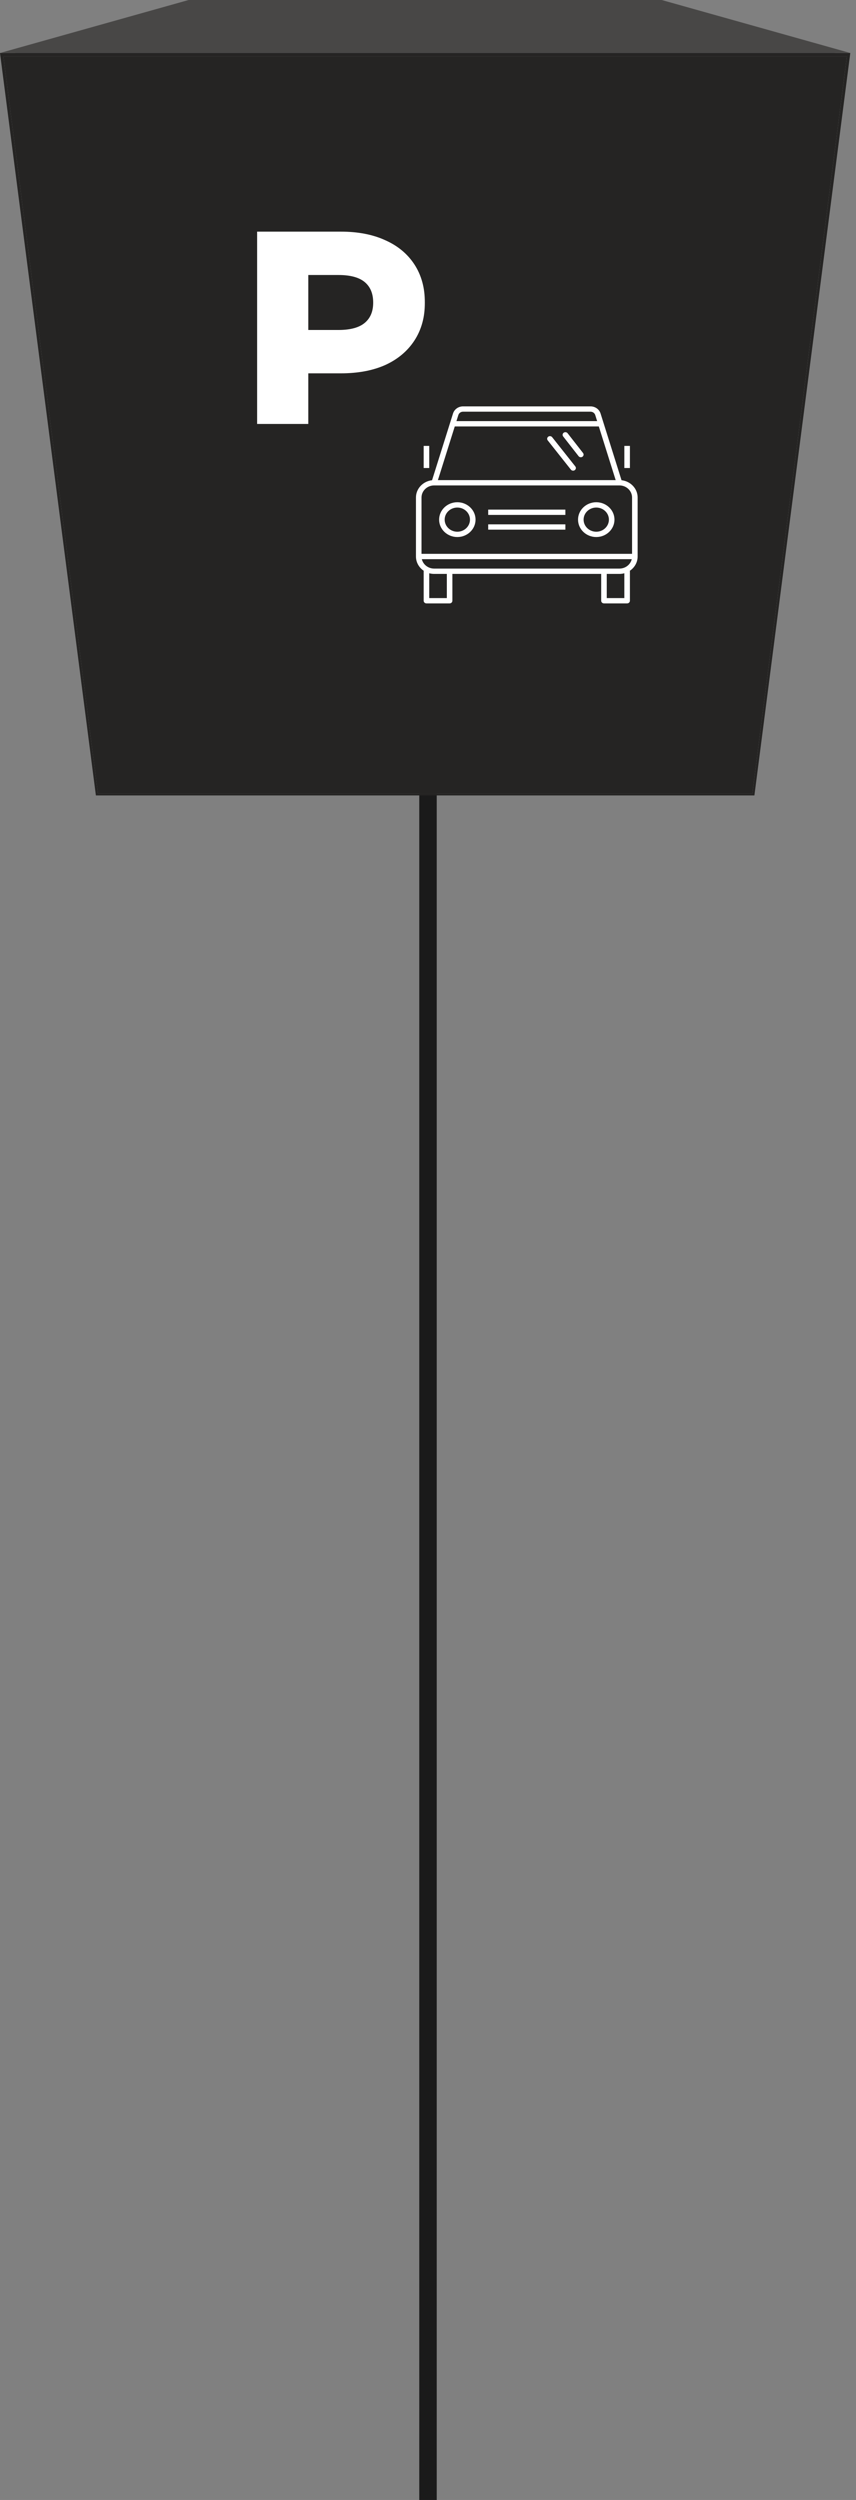<svg width="98" height="286" viewBox="0 0 98 286" fill="none" xmlns="http://www.w3.org/2000/svg">
<rect x="0" y="0" width="98" height="286" fill="#808080" stroke="none"/>
<path d="M49 43.667C46.054 43.667 43.667 46.054 43.667 49C43.667 51.946 46.054 54.333 49 54.333C51.946 54.333 54.333 51.946 54.333 49C54.333 46.054 51.946 43.667 49 43.667ZM48 49L48 286H50L50 49H48Z" fill="black" fill-opacity="0.8"/>
<path d="M11.213 90.769L25.524 53.191H71.825L86.133 90.769H11.213Z" fill="#484746"/>
<path d="M0.391 6.446L21.799 0.218H75.546L96.955 6.446H0.391Z" fill="#484746"/>
<path d="M0 6.064H97.347L86.369 91H10.978L0 6.064ZM86.134 90.769L96.956 6.449H0.391L11.213 90.769H86.131" fill="#252423"/>
<path d="M96.955 6.446L86.133 90.769H11.213L0.391 6.446H96.955Z" fill="#252423"/>
<path d="M0 6.064L21.595 0H75.752L97.347 6.064H0Z" fill="#484746"/>
<path d="M71.797 69.03H69.147C68.971 69.03 68.828 68.894 68.828 68.726V65.656H51.792V68.726C51.792 68.894 51.65 69.03 51.474 69.03H48.823C48.647 69.03 48.505 68.894 48.505 68.726V65.352C48.505 65.333 48.507 65.313 48.51 65.296C47.973 64.934 47.621 64.338 47.621 63.665V56.916C47.621 55.897 48.429 55.053 49.465 54.939L51.863 47.309C52.017 46.819 52.48 46.49 53.015 46.49H67.605C68.14 46.49 68.603 46.819 68.757 47.308L71.155 54.938C72.192 55.052 73 55.896 73 56.916V63.664C73 64.337 72.648 64.934 72.11 65.295C72.114 65.312 72.116 65.332 72.116 65.351V68.725C72.115 68.894 71.973 69.03 71.797 69.03ZM69.465 68.422H71.478V65.581C71.299 65.63 71.109 65.656 70.913 65.656H69.464L69.465 68.422ZM49.141 68.422H51.156V65.656H49.706C49.51 65.656 49.32 65.629 49.141 65.581V68.422ZM69.147 65.048H70.914C71.713 65.048 72.363 64.428 72.363 63.665V56.916C72.363 56.156 71.717 55.536 70.921 55.533C70.914 55.532 70.91 55.533 70.906 55.533H49.714C49.71 55.533 49.704 55.533 49.699 55.533C48.904 55.536 48.257 56.156 48.257 56.916V63.665C48.257 64.427 48.908 65.048 49.706 65.048H69.147ZM50.134 54.926H70.487L68.556 48.785H52.064L50.134 54.926ZM52.255 48.177H68.365L68.147 47.482C68.076 47.255 67.853 47.097 67.605 47.097H53.015C52.763 47.097 52.546 47.252 52.473 47.482L52.255 48.177ZM68.263 61.438C67.112 61.438 66.177 60.545 66.177 59.447C66.177 58.35 67.113 57.456 68.263 57.456C69.412 57.456 70.348 58.349 70.348 59.447C70.348 60.545 69.413 61.438 68.263 61.438ZM68.263 58.064C67.464 58.064 66.814 58.684 66.814 59.447C66.814 60.211 67.463 60.831 68.263 60.831C69.062 60.831 69.712 60.211 69.712 59.447C69.712 58.684 69.062 58.064 68.263 58.064ZM52.357 61.438C51.208 61.438 50.272 60.545 50.272 59.447C50.272 58.35 51.208 57.456 52.357 57.456C53.507 57.456 54.443 58.349 54.443 59.447C54.443 60.545 53.507 61.438 52.357 61.438ZM52.357 58.064C51.559 58.064 50.908 58.684 50.908 59.447C50.908 60.211 51.559 60.831 52.357 60.831C53.156 60.831 53.806 60.21 53.806 59.447C53.806 58.685 53.156 58.064 52.357 58.064ZM65.612 53.846C65.516 53.846 65.421 53.805 65.358 53.725L62.707 50.382C62.601 50.247 62.629 50.058 62.769 49.956C62.906 49.855 63.107 49.88 63.215 50.015L65.865 53.359C65.972 53.493 65.944 53.683 65.804 53.784C65.746 53.826 65.679 53.846 65.612 53.846ZM66.496 52.311C66.399 52.311 66.303 52.269 66.241 52.188L64.474 49.928C64.369 49.794 64.397 49.603 64.538 49.502C64.678 49.403 64.878 49.429 64.983 49.564L66.75 51.825C66.855 51.959 66.827 52.15 66.686 52.25C66.628 52.291 66.562 52.311 66.496 52.311ZM72.681 63.969H47.939V63.361H72.681V63.969ZM64.728 60.594H55.892V59.987H64.728V60.594ZM64.728 58.907H55.892V58.3H64.728V58.907ZM72.115 53.542H71.479V51.012H72.116L72.115 53.542ZM49.141 53.542H48.505V51.012H49.141V53.542Z" fill="white"/>
<mask id="path-8-outside-1_959_2761" maskUnits="userSpaceOnUse" x="29" y="26" width="20" height="23" fill="black">
<rect fill="white" x="29" y="26" width="20" height="23"/>
<path d="M29.935 48V27H39.025C40.905 27 42.525 27.31 43.885 27.93C45.245 28.53 46.295 29.4 47.035 30.54C47.775 31.68 48.145 33.04 48.145 34.62C48.145 36.18 47.775 37.53 47.035 38.67C46.295 39.81 45.245 40.69 43.885 41.31C42.525 41.91 40.905 42.21 39.025 42.21H32.635L34.795 40.02V48H29.935ZM34.795 40.56L32.635 38.25H38.755C40.255 38.25 41.375 37.93 42.115 37.29C42.855 36.65 43.225 35.76 43.225 34.62C43.225 33.46 42.855 32.56 42.115 31.92C41.375 31.28 40.255 30.96 38.755 30.96H32.635L34.795 28.65V40.56Z"/>
</mask>
<path d="M29.935 48V27H39.025C40.905 27 42.525 27.31 43.885 27.93C45.245 28.53 46.295 29.4 47.035 30.54C47.775 31.68 48.145 33.04 48.145 34.62C48.145 36.18 47.775 37.53 47.035 38.67C46.295 39.81 45.245 40.69 43.885 41.31C42.525 41.91 40.905 42.21 39.025 42.21H32.635L34.795 40.02V48H29.935ZM34.795 40.56L32.635 38.25H38.755C40.255 38.25 41.375 37.93 42.115 37.29C42.855 36.65 43.225 35.76 43.225 34.62C43.225 33.46 42.855 32.56 42.115 31.92C41.375 31.28 40.255 30.96 38.755 30.96H32.635L34.795 28.65V40.56Z" fill="white"/>
<path d="M29.935 48H29.435V48.5H29.935V48ZM29.935 27V26.5H29.435V27H29.935ZM43.885 27.93L43.678 28.385L43.683 28.387L43.885 27.93ZM47.035 30.54L46.616 30.812L47.035 30.54ZM43.885 41.31L44.087 41.767L44.092 41.765L43.885 41.31ZM32.635 42.21L32.279 41.859L31.439 42.71H32.635V42.21ZM34.795 40.02H35.295V38.801L34.439 39.669L34.795 40.02ZM34.795 48V48.5H35.295V48H34.795ZM34.795 40.56L34.43 40.901L35.295 41.827V40.56H34.795ZM32.635 38.25V37.75H31.483L32.27 38.592L32.635 38.25ZM32.635 30.96L32.27 30.619L31.483 31.46H32.635V30.96ZM34.795 28.65H35.295V27.383L34.43 28.308L34.795 28.65ZM30.435 48V27H29.435V48H30.435ZM29.935 27.5H39.025V26.5H29.935V27.5ZM39.025 27.5C40.851 27.5 42.397 27.801 43.678 28.385L44.092 27.475C42.653 26.819 40.959 26.5 39.025 26.5V27.5ZM43.683 28.387C44.963 28.952 45.934 29.761 46.616 30.812L47.454 30.268C46.656 29.039 45.527 28.108 44.087 27.473L43.683 28.387ZM46.616 30.812C47.295 31.859 47.645 33.121 47.645 34.62H48.645C48.645 32.959 48.255 31.501 47.454 30.268L46.616 30.812ZM47.645 34.62C47.645 36.098 47.295 37.35 46.616 38.398L47.454 38.942C48.254 37.71 48.645 36.262 48.645 34.62H47.645ZM46.616 38.398C45.932 39.45 44.96 40.27 43.678 40.855L44.092 41.765C45.53 41.11 46.657 40.17 47.454 38.942L46.616 38.398ZM43.683 40.852C42.401 41.418 40.853 41.71 39.025 41.71V42.71C40.957 42.71 42.649 42.402 44.087 41.767L43.683 40.852ZM39.025 41.71H32.635V42.71H39.025V41.71ZM32.991 42.561L35.151 40.371L34.439 39.669L32.279 41.859L32.991 42.561ZM34.295 40.02V48H35.295V40.02H34.295ZM34.795 47.5H29.935V48.5H34.795V47.5ZM35.16 40.218L33 37.908L32.27 38.592L34.43 40.901L35.16 40.218ZM32.635 38.75H38.755V37.75H32.635V38.75ZM38.755 38.75C40.314 38.75 41.574 38.419 42.442 37.668L41.788 36.912C41.176 37.441 40.196 37.75 38.755 37.75V38.75ZM42.442 37.668C43.31 36.917 43.725 35.879 43.725 34.62H42.725C42.725 35.641 42.4 36.383 41.788 36.912L42.442 37.668ZM43.725 34.62C43.725 33.344 43.312 32.295 42.442 31.542L41.788 32.298C42.397 32.825 42.725 33.575 42.725 34.62H43.725ZM42.442 31.542C41.574 30.791 40.314 30.46 38.755 30.46V31.46C40.196 31.46 41.176 31.769 41.788 32.298L42.442 31.542ZM38.755 30.46H32.635V31.46H38.755V30.46ZM33 31.302L35.16 28.991L34.43 28.308L32.27 30.619L33 31.302ZM34.295 28.65V40.56H35.295V28.65H34.295Z" fill="white" mask="url(#path-8-outside-1_959_2761)"/>
</svg>
